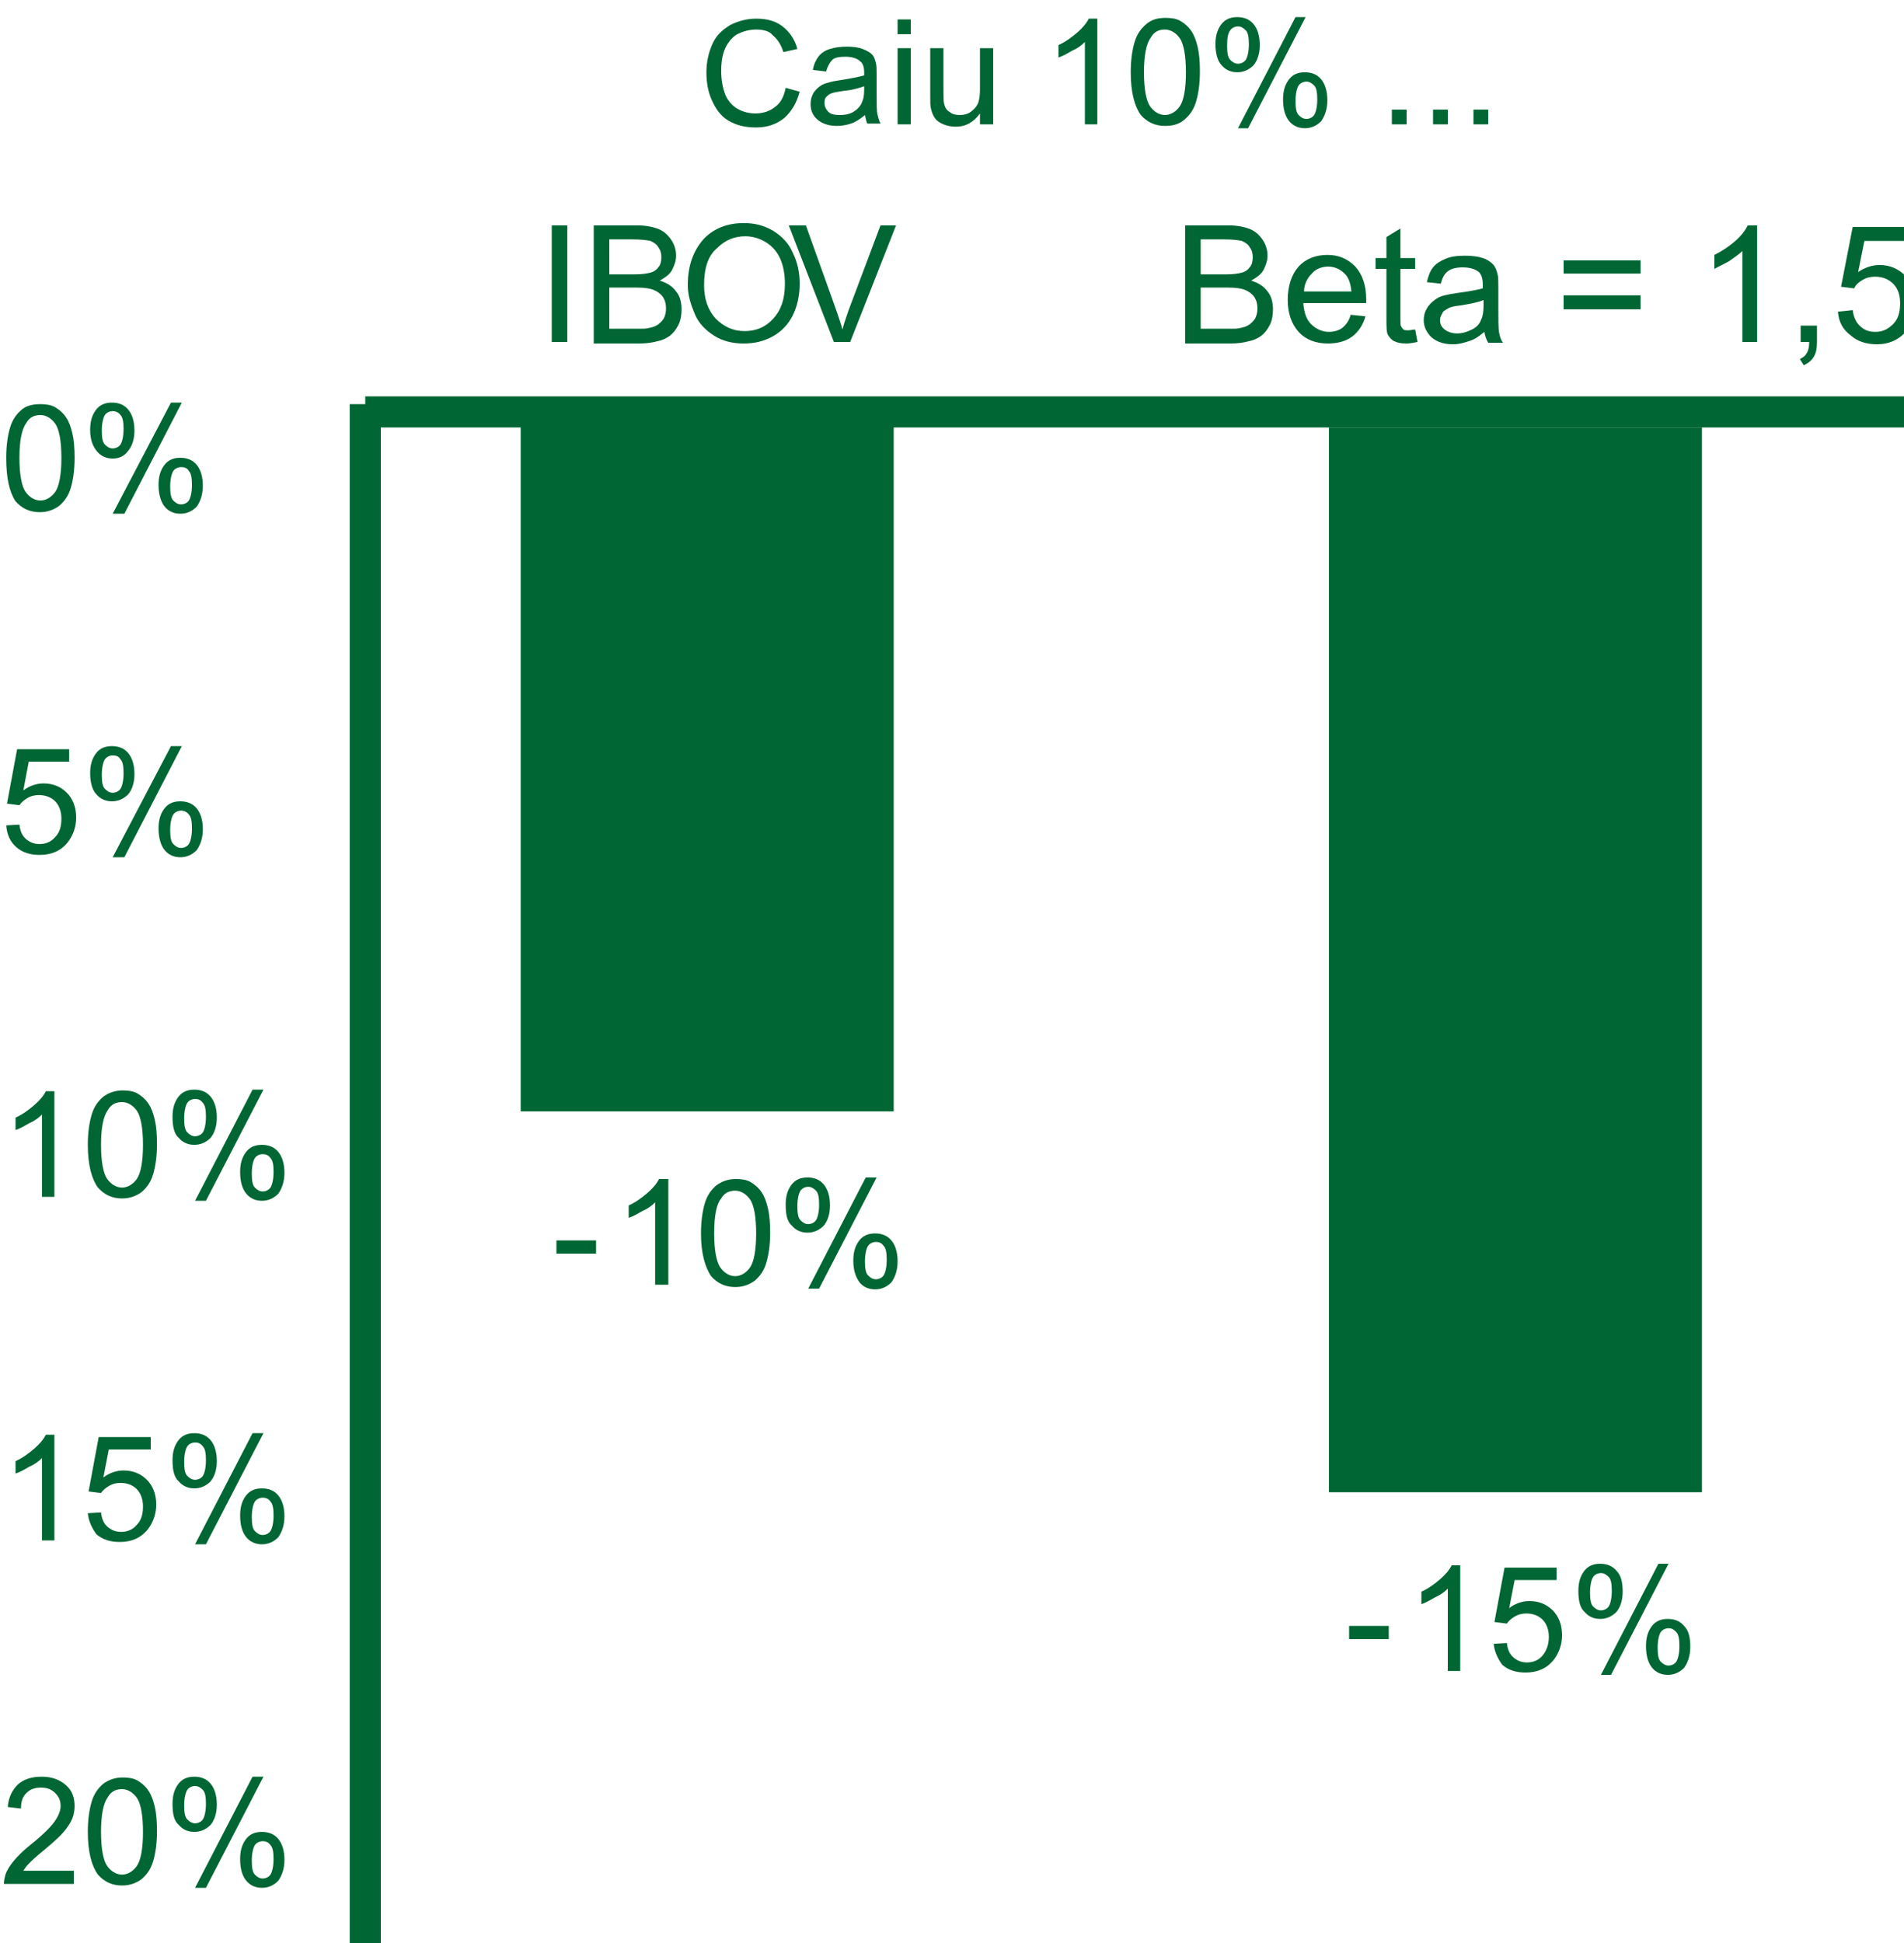 <?xml version="1.0" encoding="utf-8"?>
<!-- Generator: Adobe Illustrator 23.0.3, SVG Export Plug-In . SVG Version: 6.00 Build 0)  -->
<svg version="1.1" id="Layer_1" xmlns="http://www.w3.org/2000/svg" xmlns:xlink="http://www.w3.org/1999/xlink" x="0px" y="0px"
	 viewBox="0 0 245 250" style="enable-background:new 0 0 245 250;" xml:space="preserve">
<style type="text/css">
	.st0{enable-background:new    ;}
	.st1{fill:#006633;}
</style>
<title>196_2</title>
<g>
	<g id="Layer_1-2">
		<g class="st0">
			<path class="st1" d="M9.5,240.8v1.6h-9c0-0.4,0.1-0.8,0.2-1.2c0.2-0.6,0.6-1.2,1.1-1.8s1.2-1.3,2.2-2.1c1.5-1.2,2.5-2.2,3-2.9
				c0.5-0.7,0.8-1.4,0.8-2c0-0.7-0.2-1.2-0.7-1.7c-0.5-0.5-1.1-0.7-1.8-0.7c-0.8,0-1.4,0.2-1.9,0.7c-0.5,0.5-0.7,1.1-0.7,2l-1.7-0.2
				c0.1-1.3,0.6-2.2,1.3-2.9c0.8-0.7,1.8-1,3.1-1c1.3,0,2.3,0.4,3.1,1.1s1.1,1.6,1.1,2.7c0,0.5-0.1,1.1-0.3,1.6
				c-0.2,0.5-0.6,1.1-1.1,1.7s-1.4,1.4-2.6,2.4c-1,0.8-1.6,1.4-1.9,1.7c-0.3,0.3-0.5,0.6-0.7,0.9H9.5z"/>
			<path class="st1" d="M11.3,235.7c0-1.6,0.2-2.9,0.5-3.9c0.3-1,0.8-1.7,1.5-2.3c0.7-0.5,1.5-0.8,2.5-0.8c0.7,0,1.4,0.1,1.9,0.4
				c0.5,0.3,1,0.7,1.4,1.3s0.6,1.2,0.8,2c0.2,0.8,0.3,1.9,0.3,3.2c0,1.6-0.2,2.9-0.5,3.9c-0.3,1-0.8,1.7-1.5,2.3
				c-0.7,0.5-1.5,0.8-2.5,0.8c-1.3,0-2.3-0.5-3.1-1.4C11.8,240.1,11.3,238.3,11.3,235.7z M13,235.7c0,2.2,0.3,3.7,0.8,4.4
				c0.5,0.7,1.2,1.1,1.9,1.1s1.4-0.4,1.9-1.1c0.5-0.7,0.8-2.2,0.8-4.4c0-2.2-0.3-3.7-0.8-4.4c-0.5-0.7-1.2-1.1-1.9-1.1
				c-0.8,0-1.4,0.3-1.8,1C13.3,232,13,233.5,13,235.7z"/>
			<path class="st1" d="M22.2,232.1c0-1,0.2-1.8,0.7-2.5s1.2-1,2.1-1c0.9,0,1.6,0.3,2.1,0.9s0.8,1.5,0.8,2.7c0,1.1-0.3,2-0.8,2.6
				c-0.6,0.6-1.3,0.9-2.1,0.9c-0.8,0-1.5-0.3-2-0.9C22.4,234.3,22.2,233.4,22.2,232.1z M25.1,229.8c-0.4,0-0.8,0.2-1,0.5
				s-0.4,1-0.4,2c0,0.9,0.1,1.5,0.4,1.8s0.6,0.5,1,0.5c0.4,0,0.8-0.2,1-0.5s0.4-1,0.4-2c0-0.9-0.1-1.5-0.4-1.8
				C25.8,230,25.5,229.8,25.1,229.8z M25.1,242.9l7.4-14.3h1.4l-7.4,14.3H25.1z M30.9,239.2c0-1,0.2-1.8,0.7-2.5
				c0.5-0.7,1.2-1,2.1-1c0.9,0,1.6,0.3,2.1,0.9s0.8,1.5,0.8,2.7c0,1.1-0.3,2-0.8,2.7c-0.6,0.6-1.3,0.9-2.1,0.9c-0.8,0-1.5-0.3-2-0.9
				C31.2,241.4,30.9,240.5,30.9,239.2z M33.8,236.9c-0.4,0-0.8,0.2-1,0.5s-0.4,1-0.4,2c0,0.9,0.1,1.5,0.4,1.8s0.6,0.5,1,0.5
				c0.4,0,0.8-0.2,1-0.5s0.4-1,0.4-2c0-0.9-0.1-1.5-0.4-1.8C34.6,237.1,34.3,236.9,33.8,236.9z"/>
		</g>
		<g class="st0">
			<path class="st1" d="M7.1,154H5.4v-10.6c-0.4,0.4-0.9,0.8-1.6,1.1c-0.7,0.4-1.2,0.7-1.8,0.9v-1.6c0.9-0.4,1.7-1,2.4-1.6
				c0.7-0.6,1.2-1.2,1.5-1.8h1.1V154z"/>
			<path class="st1" d="M11.3,147.3c0-1.6,0.2-2.9,0.5-3.9c0.3-1,0.8-1.7,1.5-2.3c0.7-0.5,1.5-0.8,2.5-0.8c0.7,0,1.4,0.1,1.9,0.4
				c0.5,0.3,1,0.7,1.4,1.3s0.6,1.2,0.8,2c0.2,0.8,0.3,1.9,0.3,3.2c0,1.6-0.2,2.9-0.5,3.9c-0.3,1-0.8,1.7-1.5,2.3
				c-0.7,0.5-1.5,0.8-2.5,0.8c-1.3,0-2.3-0.5-3.1-1.4C11.8,151.7,11.3,149.9,11.3,147.3z M13,147.3c0,2.2,0.3,3.7,0.8,4.4
				c0.5,0.7,1.2,1.1,1.9,1.1s1.4-0.4,1.9-1.1c0.5-0.7,0.8-2.2,0.8-4.4c0-2.2-0.3-3.7-0.8-4.4c-0.5-0.7-1.2-1.1-1.9-1.1
				c-0.8,0-1.4,0.3-1.8,1C13.3,143.6,13,145.1,13,147.3z"/>
			<path class="st1" d="M22.2,143.7c0-1,0.2-1.8,0.7-2.5s1.2-1,2.1-1c0.9,0,1.6,0.3,2.1,0.9s0.8,1.5,0.8,2.7c0,1.1-0.3,2-0.8,2.6
				c-0.6,0.6-1.3,0.9-2.1,0.9c-0.8,0-1.5-0.3-2-0.9C22.4,145.9,22.2,144.9,22.2,143.7z M25.1,141.4c-0.4,0-0.8,0.2-1,0.5
				s-0.4,1-0.4,2c0,0.9,0.1,1.5,0.4,1.8s0.6,0.5,1,0.5c0.4,0,0.8-0.2,1-0.5s0.4-1,0.4-2c0-0.9-0.1-1.5-0.4-1.8
				C25.8,141.5,25.5,141.4,25.1,141.4z M25.1,154.5l7.4-14.3h1.4l-7.4,14.3H25.1z M30.9,150.8c0-1,0.2-1.8,0.7-2.5
				c0.5-0.7,1.2-1,2.1-1c0.9,0,1.6,0.3,2.1,0.9s0.8,1.5,0.8,2.7c0,1.1-0.3,2-0.8,2.7c-0.6,0.6-1.3,0.9-2.1,0.9c-0.8,0-1.5-0.3-2-0.9
				C31.2,153,30.9,152.1,30.9,150.8z M33.8,148.5c-0.4,0-0.8,0.2-1,0.5s-0.4,1-0.4,2c0,0.9,0.1,1.5,0.4,1.8s0.6,0.5,1,0.5
				c0.4,0,0.8-0.2,1-0.5s0.4-1,0.4-2c0-0.9-0.1-1.5-0.4-1.8C34.6,148.7,34.3,148.5,33.8,148.5z"/>
		</g>
		<g class="st0">
			<path class="st1" d="M71.6,161.3v-1.7h5.1v1.7H71.6z"/>
		</g>
		<g class="st0">
			<path class="st1" d="M86,165.3h-1.7v-10.6c-0.4,0.4-0.9,0.8-1.6,1.1c-0.7,0.4-1.2,0.7-1.8,0.9v-1.6c0.9-0.4,1.7-1,2.4-1.6
				c0.7-0.6,1.2-1.2,1.5-1.8H86V165.3z"/>
			<path class="st1" d="M90.2,158.7c0-1.6,0.2-2.9,0.5-3.9c0.3-1,0.8-1.7,1.5-2.3c0.7-0.5,1.5-0.8,2.5-0.8c0.7,0,1.4,0.1,1.9,0.4
				c0.5,0.3,1,0.7,1.4,1.3s0.6,1.2,0.8,2c0.2,0.8,0.3,1.9,0.3,3.2c0,1.6-0.2,2.9-0.5,3.9c-0.3,1-0.8,1.7-1.5,2.3
				c-0.7,0.5-1.5,0.8-2.5,0.8c-1.3,0-2.3-0.5-3.1-1.4C90.7,163,90.2,161.2,90.2,158.7z M91.9,158.7c0,2.2,0.3,3.7,0.8,4.4
				c0.5,0.7,1.2,1.1,1.9,1.1s1.4-0.4,1.9-1.1c0.5-0.7,0.8-2.2,0.8-4.4c0-2.2-0.3-3.7-0.8-4.4c-0.5-0.7-1.2-1.1-1.9-1.1
				c-0.8,0-1.4,0.3-1.8,1C92.2,154.9,91.9,156.4,91.9,158.7z"/>
			<path class="st1" d="M101.1,155c0-1,0.2-1.8,0.7-2.5s1.2-1,2.1-1c0.9,0,1.6,0.3,2.1,0.9s0.8,1.5,0.8,2.7c0,1.1-0.3,2-0.8,2.6
				c-0.6,0.6-1.3,0.9-2.1,0.9c-0.8,0-1.5-0.3-2-0.9C101.3,157.2,101.1,156.3,101.1,155z M104,152.7c-0.4,0-0.8,0.2-1,0.5
				s-0.4,1-0.4,2c0,0.9,0.1,1.5,0.4,1.8s0.6,0.5,1,0.5c0.4,0,0.8-0.2,1-0.5s0.4-1,0.4-2c0-0.9-0.1-1.5-0.4-1.8
				C104.7,152.9,104.4,152.7,104,152.7z M104,165.8l7.4-14.3h1.4l-7.4,14.3H104z M109.8,162.2c0-1,0.2-1.8,0.7-2.5
				c0.5-0.7,1.2-1,2.1-1c0.9,0,1.6,0.3,2.1,0.9s0.8,1.5,0.8,2.7c0,1.1-0.3,2-0.8,2.7c-0.6,0.6-1.3,0.9-2.1,0.9c-0.8,0-1.5-0.3-2-0.9
				C110.1,164.3,109.8,163.4,109.8,162.2z M112.7,159.8c-0.4,0-0.8,0.2-1,0.5s-0.4,1-0.4,2c0,0.9,0.1,1.5,0.4,1.8s0.6,0.5,1,0.5
				c0.4,0,0.8-0.2,1-0.5s0.4-1,0.4-2c0-0.9-0.1-1.5-0.4-1.8C113.5,160,113.2,159.8,112.7,159.8z"/>
		</g>
		<g class="st0">
			<path class="st1" d="M173.6,210.9v-1.7h5.1v1.7H173.6z"/>
		</g>
		<g class="st0">
			<path class="st1" d="M188,215h-1.7v-10.6c-0.4,0.4-0.9,0.8-1.6,1.1c-0.7,0.4-1.2,0.7-1.8,0.9v-1.6c0.9-0.4,1.7-1,2.4-1.6
				c0.7-0.6,1.2-1.2,1.5-1.8h1.1V215z"/>
			<path class="st1" d="M192.2,211.5l1.7-0.1c0.1,0.9,0.4,1.5,0.9,1.9s1,0.6,1.7,0.6c0.8,0,1.5-0.3,2-0.9s0.8-1.4,0.8-2.4
				c0-0.9-0.3-1.7-0.8-2.2s-1.2-0.8-2.1-0.8c-0.5,0-1,0.1-1.5,0.4s-0.8,0.6-1,0.9l-1.6-0.2l1.3-7h6.7v1.6h-5.4l-0.7,3.6
				c0.8-0.6,1.7-0.9,2.6-0.9c1.2,0,2.2,0.4,3,1.2c0.8,0.8,1.2,1.9,1.2,3.2c0,1.2-0.4,2.3-1.1,3.2c-0.9,1.1-2.1,1.6-3.6,1.6
				c-1.2,0-2.2-0.3-3-1C192.8,213.5,192.3,212.6,192.2,211.5z"/>
			<path class="st1" d="M203.1,204.7c0-1,0.2-1.8,0.7-2.5c0.5-0.7,1.2-1,2.1-1c0.9,0,1.6,0.3,2.1,0.9c0.6,0.6,0.8,1.5,0.8,2.7
				c0,1.1-0.3,2-0.8,2.6c-0.6,0.6-1.3,0.9-2.1,0.9c-0.8,0-1.5-0.3-2-0.9C203.3,206.9,203.1,205.9,203.1,204.7z M206,202.4
				c-0.4,0-0.8,0.2-1,0.5s-0.4,1-0.4,2c0,0.9,0.1,1.5,0.4,1.8s0.6,0.5,1,0.5c0.4,0,0.8-0.2,1-0.5s0.4-1,0.4-2c0-0.9-0.1-1.5-0.4-1.8
				S206.4,202.4,206,202.4z M206,215.5l7.4-14.3h1.3l-7.4,14.3H206z M211.8,211.8c0-1,0.2-1.8,0.7-2.5s1.2-1,2.1-1
				c0.9,0,1.6,0.3,2.1,0.9c0.6,0.6,0.8,1.5,0.8,2.7c0,1.1-0.3,2-0.8,2.7c-0.6,0.6-1.3,0.9-2.1,0.9c-0.8,0-1.5-0.3-2-0.9
				S211.8,213.1,211.8,211.8z M214.7,209.5c-0.4,0-0.8,0.2-1,0.5s-0.4,1-0.4,2c0,0.9,0.1,1.5,0.4,1.8s0.6,0.5,1,0.5
				c0.4,0,0.8-0.2,1-0.5s0.4-1,0.4-2c0-0.9-0.1-1.5-0.4-1.8S215.2,209.5,214.7,209.5z"/>
		</g>
		<g class="st0">
			<path class="st1" d="M101.1,11.3l1.8,0.5c-0.4,1.5-1.1,2.6-2,3.4c-1,0.8-2.2,1.2-3.6,1.2c-1.5,0-2.6-0.3-3.6-0.9
				s-1.6-1.5-2.1-2.6c-0.5-1.1-0.7-2.3-0.7-3.6c0-1.4,0.3-2.6,0.8-3.7c0.5-1.1,1.3-1.8,2.3-2.4c1-0.5,2.1-0.8,3.3-0.8
				c1.4,0,2.5,0.3,3.4,1s1.6,1.7,1.9,2.9l-1.8,0.4c-0.3-1-0.8-1.7-1.4-2.2C99,4,98.2,3.8,97.3,3.8c-1,0-1.9,0.3-2.6,0.7
				c-0.7,0.5-1.2,1.2-1.5,2s-0.4,1.7-0.4,2.6c0,1.2,0.2,2.2,0.5,3s0.9,1.5,1.6,1.9c0.7,0.4,1.5,0.6,2.3,0.6c1,0,1.9-0.3,2.6-0.9
				C100.4,13.3,100.9,12.4,101.1,11.3z"/>
			<path class="st1" d="M111.3,14.8c-0.6,0.5-1.2,0.9-1.8,1.1s-1.2,0.3-1.8,0.3c-1.1,0-1.9-0.3-2.5-0.8c-0.6-0.5-0.9-1.2-0.9-2
				c0-0.5,0.1-0.9,0.3-1.3s0.5-0.7,0.9-1s0.8-0.4,1.2-0.5c0.3-0.1,0.8-0.2,1.5-0.3c1.3-0.2,2.3-0.4,3-0.6c0-0.2,0-0.4,0-0.4
				c0-0.7-0.2-1.2-0.5-1.4c-0.4-0.4-1.1-0.6-1.9-0.6c-0.8,0-1.4,0.1-1.7,0.4s-0.6,0.8-0.8,1.5L104.6,9c0.1-0.7,0.4-1.3,0.7-1.7
				c0.3-0.4,0.8-0.8,1.5-1c0.6-0.2,1.4-0.3,2.2-0.3c0.8,0,1.5,0.1,2,0.3c0.5,0.2,0.9,0.4,1.2,0.7s0.4,0.7,0.5,1.1
				c0.1,0.3,0.1,0.8,0.1,1.5v2.2c0,1.5,0,2.5,0.1,2.9s0.2,0.8,0.4,1.2h-1.7C111.5,15.7,111.4,15.3,111.3,14.8z M111.2,11.1
				c-0.6,0.2-1.5,0.5-2.7,0.6c-0.7,0.1-1.2,0.2-1.5,0.3c-0.3,0.1-0.5,0.3-0.7,0.5c-0.2,0.2-0.2,0.5-0.2,0.8c0,0.4,0.2,0.8,0.5,1.1
				s0.8,0.4,1.5,0.4c0.6,0,1.2-0.1,1.7-0.4s0.9-0.7,1.1-1.2c0.2-0.4,0.3-0.9,0.3-1.7V11.1z"/>
			<path class="st1" d="M115.5,4.4V2.5h1.7v1.9H115.5z M115.5,16V6.2h1.7V16H115.5z"/>
			<path class="st1" d="M126.1,16v-1.4c-0.8,1.1-1.8,1.7-3.1,1.7c-0.6,0-1.1-0.1-1.6-0.3c-0.5-0.2-0.9-0.5-1.1-0.8
				c-0.2-0.3-0.4-0.7-0.5-1.2c-0.1-0.3-0.1-0.8-0.1-1.6V6.2h1.7v5.4c0,0.9,0,1.5,0.1,1.8c0.1,0.4,0.3,0.8,0.7,1
				c0.3,0.3,0.8,0.4,1.3,0.4c0.5,0,1-0.1,1.4-0.4c0.4-0.3,0.7-0.6,0.9-1c0.2-0.4,0.3-1.1,0.3-1.9V6.2h1.7V16H126.1z"/>
			<path class="st1" d="M141.3,16h-1.7V5.4c-0.4,0.4-0.9,0.8-1.6,1.1c-0.7,0.4-1.2,0.7-1.8,0.9V5.8c0.9-0.4,1.7-1,2.4-1.6
				c0.7-0.6,1.2-1.2,1.5-1.8h1.1V16z"/>
			<path class="st1" d="M145.5,9.3c0-1.6,0.2-2.9,0.5-3.9s0.8-1.7,1.5-2.3s1.5-0.8,2.5-0.8c0.7,0,1.4,0.1,1.9,0.4s1,0.7,1.4,1.3
				s0.6,1.2,0.8,2s0.3,1.9,0.3,3.2c0,1.6-0.2,2.9-0.5,3.9c-0.3,1-0.8,1.7-1.5,2.3s-1.5,0.8-2.5,0.8c-1.3,0-2.3-0.5-3.1-1.4
				C146,13.7,145.5,11.9,145.5,9.3z M147.2,9.3c0,2.2,0.3,3.7,0.8,4.4c0.5,0.7,1.2,1.1,1.9,1.1s1.4-0.4,1.9-1.1
				c0.5-0.7,0.8-2.2,0.8-4.4c0-2.2-0.3-3.7-0.8-4.4c-0.5-0.7-1.2-1.1-1.9-1.1c-0.8,0-1.4,0.3-1.8,1C147.5,5.6,147.2,7.1,147.2,9.3z"
				/>
			<path class="st1" d="M156.4,5.7c0-1,0.2-1.8,0.7-2.5c0.5-0.7,1.2-1,2.1-1c0.9,0,1.6,0.3,2.1,0.9s0.8,1.5,0.8,2.7
				c0,1.1-0.3,2-0.8,2.6c-0.6,0.6-1.3,0.9-2.1,0.9c-0.8,0-1.5-0.3-2-0.9C156.7,7.9,156.4,6.9,156.4,5.7z M159.3,3.4
				c-0.4,0-0.8,0.2-1,0.5c-0.3,0.4-0.4,1-0.4,2c0,0.9,0.1,1.5,0.4,1.8s0.6,0.5,1,0.5c0.4,0,0.8-0.2,1-0.5s0.4-1,0.4-2
				c0-0.9-0.1-1.5-0.4-1.8S159.7,3.4,159.3,3.4z M159.3,16.5l7.4-14.3h1.3l-7.4,14.3H159.3z M165.1,12.8c0-1,0.2-1.8,0.7-2.5
				s1.2-1,2.1-1c0.9,0,1.6,0.3,2.1,0.9s0.8,1.5,0.8,2.7c0,1.1-0.3,2-0.8,2.7c-0.6,0.6-1.3,0.9-2.1,0.9c-0.8,0-1.5-0.3-2-0.9
				S165.1,14.1,165.1,12.8z M168.1,10.5c-0.4,0-0.8,0.2-1,0.5s-0.4,1-0.4,2c0,0.9,0.1,1.5,0.4,1.8s0.6,0.5,1,0.5
				c0.4,0,0.8-0.2,1-0.5s0.4-1,0.4-2c0-0.9-0.1-1.5-0.4-1.8C168.8,10.7,168.5,10.5,168.1,10.5z"/>
			<path class="st1" d="M179.1,16v-1.9h1.9V16H179.1z"/>
			<path class="st1" d="M184.4,16v-1.9h1.9V16H184.4z"/>
			<path class="st1" d="M189.6,16v-1.9h1.9V16H189.6z"/>
		</g>
		<g class="st0">
			<path class="st1" d="M0.8,106.2l1.7-0.1c0.1,0.9,0.4,1.5,0.9,1.9s1,0.6,1.7,0.6c0.8,0,1.5-0.3,2-0.9c0.6-0.6,0.8-1.4,0.8-2.4
				c0-0.9-0.3-1.7-0.8-2.2c-0.5-0.5-1.2-0.8-2.1-0.8c-0.5,0-1,0.1-1.5,0.4s-0.8,0.6-1,0.9l-1.6-0.2l1.3-7h6.7V98H3.7L3,101.7
				c0.8-0.6,1.7-0.9,2.6-0.9c1.2,0,2.2,0.4,3,1.2c0.8,0.8,1.2,1.9,1.2,3.2c0,1.2-0.4,2.3-1.1,3.2c-0.9,1.1-2.1,1.6-3.6,1.6
				c-1.2,0-2.2-0.3-3-1C1.3,108.3,0.9,107.4,0.8,106.2z"/>
			<path class="st1" d="M11.6,99.5c0-1,0.2-1.8,0.7-2.5s1.2-1,2.1-1c0.9,0,1.6,0.3,2.1,0.9s0.8,1.5,0.8,2.7c0,1.1-0.3,2-0.8,2.6
				c-0.6,0.6-1.3,0.9-2.1,0.9c-0.8,0-1.5-0.3-2-0.9C11.9,101.7,11.6,100.7,11.6,99.5z M14.5,97.2c-0.4,0-0.8,0.2-1,0.5s-0.4,1-0.4,2
				c0,0.9,0.1,1.5,0.4,1.8s0.6,0.5,1,0.5c0.4,0,0.8-0.2,1-0.5s0.4-1,0.4-2c0-0.9-0.1-1.5-0.4-1.8C15.3,97.3,14.9,97.2,14.5,97.2z
				 M14.5,110.3L22,96h1.4l-7.4,14.3H14.5z M20.4,106.6c0-1,0.2-1.8,0.7-2.5c0.5-0.7,1.2-1,2.1-1c0.9,0,1.6,0.3,2.1,0.9
				s0.8,1.5,0.8,2.7c0,1.1-0.3,2-0.8,2.7c-0.6,0.6-1.3,0.9-2.1,0.9c-0.8,0-1.5-0.3-2-0.9C20.7,108.8,20.4,107.8,20.4,106.6z
				 M23.3,104.3c-0.4,0-0.8,0.2-1,0.5s-0.4,1-0.4,2c0,0.9,0.1,1.5,0.4,1.8s0.6,0.5,1,0.5c0.4,0,0.8-0.2,1-0.5s0.4-1,0.4-2
				c0-0.9-0.1-1.5-0.4-1.8C24.1,104.5,23.7,104.3,23.3,104.3z"/>
		</g>
		<g class="st0">
			<path class="st1" d="M0.8,58.9C0.8,57.3,1,56,1.3,55c0.3-1,0.8-1.7,1.5-2.3C3.4,52.2,4.2,52,5.2,52c0.7,0,1.4,0.1,1.9,0.4
				c0.5,0.3,1,0.7,1.4,1.3s0.6,1.2,0.8,2c0.2,0.8,0.3,1.9,0.3,3.2c0,1.6-0.2,2.9-0.5,3.9c-0.3,1-0.8,1.7-1.5,2.3
				c-0.7,0.5-1.5,0.8-2.5,0.8c-1.3,0-2.3-0.5-3.1-1.4C1.2,63.3,0.8,61.5,0.8,58.9z M2.5,58.9c0,2.2,0.3,3.7,0.8,4.4
				c0.5,0.7,1.2,1.1,1.9,1.1s1.4-0.4,1.9-1.1c0.5-0.7,0.8-2.2,0.8-4.4c0-2.2-0.3-3.7-0.8-4.4c-0.5-0.7-1.2-1.1-1.9-1.1
				c-0.8,0-1.4,0.3-1.8,1C2.8,55.2,2.5,56.7,2.5,58.9z"/>
			<path class="st1" d="M11.6,55.3c0-1,0.2-1.8,0.7-2.5s1.2-1,2.1-1c0.9,0,1.6,0.3,2.1,0.9s0.8,1.5,0.8,2.7c0,1.1-0.3,2-0.8,2.6
				C16,58.7,15.3,59,14.5,59c-0.8,0-1.5-0.3-2-0.9C11.9,57.4,11.6,56.5,11.6,55.3z M14.5,52.9c-0.4,0-0.8,0.2-1,0.5s-0.4,1-0.4,2
				c0,0.9,0.1,1.5,0.4,1.8s0.6,0.5,1,0.5c0.4,0,0.8-0.2,1-0.5s0.4-1,0.4-2c0-0.9-0.1-1.5-0.4-1.8C15.3,53.1,14.9,52.9,14.5,52.9z
				 M14.5,66.1L22,51.8h1.4l-7.4,14.3H14.5z M20.4,62.4c0-1,0.2-1.8,0.7-2.5c0.5-0.7,1.2-1,2.1-1c0.9,0,1.6,0.3,2.1,0.9
				s0.8,1.5,0.8,2.7c0,1.1-0.3,2-0.8,2.7c-0.6,0.6-1.3,0.9-2.1,0.9c-0.8,0-1.5-0.3-2-0.9C20.7,64.6,20.4,63.6,20.4,62.4z M23.3,60.1
				c-0.4,0-0.8,0.2-1,0.5s-0.4,1-0.4,2c0,0.9,0.1,1.5,0.4,1.8s0.6,0.5,1,0.5c0.4,0,0.8-0.2,1-0.5s0.4-1,0.4-2c0-0.9-0.1-1.5-0.4-1.8
				C24.1,60.2,23.7,60.1,23.3,60.1z"/>
		</g>
		<g>
			<rect x="45" y="52" class="st1" width="4" height="198"/>
		</g>
		<g>
			<rect x="47" y="51" class="st1" width="198" height="4"/>
		</g>
		<g class="st0">
			<path class="st1" d="M71,44V29h2v15H71z"/>
			<path class="st1" d="M76.4,44V29H82c1.1,0,2.1,0.2,2.8,0.5c0.7,0.3,1.2,0.8,1.6,1.4c0.4,0.6,0.6,1.3,0.6,2c0,0.6-0.2,1.2-0.5,1.8
				s-0.9,1-1.6,1.4c0.9,0.3,1.6,0.7,2.1,1.4c0.5,0.6,0.7,1.4,0.7,2.3c0,0.7-0.1,1.4-0.4,2c-0.3,0.6-0.7,1.1-1.1,1.4s-1,0.6-1.6,0.7
				c-0.7,0.2-1.5,0.3-2.4,0.3H76.4z M78.4,35.3h3.3c0.9,0,1.5-0.1,1.9-0.2c0.5-0.1,0.9-0.4,1.1-0.7c0.3-0.3,0.4-0.8,0.4-1.3
				c0-0.5-0.1-0.9-0.4-1.3c-0.2-0.4-0.6-0.6-1-0.8c-0.4-0.1-1.2-0.2-2.3-0.2h-3V35.3z M78.4,42.3h3.7c0.6,0,1.1,0,1.4-0.1
				c0.5-0.1,0.8-0.2,1.1-0.4s0.6-0.5,0.8-0.8c0.2-0.4,0.3-0.8,0.3-1.3c0-0.6-0.1-1-0.4-1.5c-0.3-0.4-0.7-0.7-1.2-0.9
				c-0.5-0.2-1.2-0.3-2.2-0.3h-3.5V42.3z"/>
		</g>
		<g class="st0">
			<path class="st1" d="M88.5,36.7c0-2.5,0.7-4.4,2-5.9c1.3-1.4,3.1-2.1,5.2-2.1c1.4,0,2.6,0.3,3.8,1c1.1,0.7,2,1.6,2.5,2.8
				c0.6,1.2,0.9,2.5,0.9,4c0,1.5-0.3,2.9-0.9,4.1s-1.5,2.1-2.6,2.7c-1.1,0.6-2.3,0.9-3.7,0.9c-1.4,0-2.7-0.3-3.8-1
				c-1.1-0.7-2-1.6-2.5-2.8S88.5,38,88.5,36.7z M90.6,36.7c0,1.8,0.5,3.2,1.5,4.3c1,1,2.2,1.6,3.7,1.6c1.5,0,2.7-0.5,3.7-1.6
				c1-1.1,1.5-2.5,1.5-4.5c0-1.2-0.2-2.3-0.6-3.2c-0.4-0.9-1-1.6-1.8-2.1c-0.8-0.5-1.7-0.8-2.7-0.8c-1.4,0-2.6,0.5-3.6,1.5
				C91.1,32.9,90.6,34.5,90.6,36.7z"/>
		</g>
		<g class="st0">
			<path class="st1" d="M107.3,44l-5.8-15h2.2l3.9,10.9c0.3,0.9,0.6,1.7,0.8,2.5c0.2-0.8,0.5-1.6,0.8-2.5l4.1-10.9h2l-5.9,15H107.3z
				"/>
		</g>
		<g class="st0">
			<path class="st1" d="M152.5,44V29h5.6c1.1,0,2.1,0.2,2.8,0.5c0.7,0.3,1.2,0.8,1.6,1.4c0.4,0.6,0.6,1.3,0.6,2
				c0,0.6-0.2,1.2-0.5,1.8c-0.3,0.6-0.9,1-1.6,1.4c0.9,0.3,1.6,0.7,2.1,1.4c0.5,0.6,0.7,1.4,0.7,2.3c0,0.7-0.1,1.4-0.4,2
				c-0.3,0.6-0.7,1.1-1.1,1.4s-1,0.6-1.6,0.7c-0.7,0.2-1.5,0.3-2.4,0.3H152.5z M154.5,35.3h3.3c0.9,0,1.5-0.1,1.9-0.2
				c0.5-0.1,0.9-0.4,1.1-0.7c0.3-0.3,0.4-0.8,0.4-1.3c0-0.5-0.1-0.9-0.4-1.3c-0.2-0.4-0.6-0.6-1-0.8c-0.4-0.1-1.2-0.2-2.3-0.2h-3
				V35.3z M154.5,42.3h3.7c0.6,0,1.1,0,1.4-0.1c0.5-0.1,0.8-0.2,1.1-0.4c0.3-0.2,0.6-0.5,0.8-0.8c0.2-0.4,0.3-0.8,0.3-1.3
				c0-0.6-0.1-1-0.4-1.5c-0.3-0.4-0.7-0.7-1.2-0.9c-0.5-0.2-1.2-0.3-2.2-0.3h-3.5V42.3z"/>
			<path class="st1" d="M173.8,40.5l1.9,0.2c-0.3,1.1-0.9,2-1.7,2.6c-0.8,0.6-1.9,0.9-3.1,0.9c-1.6,0-2.9-0.5-3.8-1.5
				c-0.9-1-1.4-2.4-1.4-4.1c0-1.8,0.5-3.3,1.4-4.3s2.2-1.5,3.7-1.5c1.5,0,2.6,0.5,3.6,1.5c0.9,1,1.4,2.4,1.4,4.2c0,0.1,0,0.3,0,0.5
				h-8.1c0.1,1.2,0.4,2.1,1,2.7c0.6,0.6,1.4,1,2.3,1c0.7,0,1.3-0.2,1.7-0.5S173.6,41.3,173.8,40.5z M167.8,37.5h6.1
				c-0.1-0.9-0.3-1.6-0.7-2.1c-0.6-0.7-1.4-1.1-2.3-1.1c-0.8,0-1.6,0.3-2.1,0.9C168.2,35.8,167.8,36.6,167.8,37.5z"/>
			<path class="st1" d="M182.1,42.4l0.3,1.6c-0.5,0.1-1,0.2-1.4,0.2c-0.7,0-1.2-0.1-1.6-0.3c-0.4-0.2-0.6-0.5-0.8-0.8
				c-0.2-0.3-0.2-1.1-0.2-2.2v-6.3h-1.4v-1.4h1.4v-2.7l1.8-1.1v3.8h1.9v1.4h-1.9v6.4c0,0.5,0,0.9,0.1,1c0.1,0.2,0.2,0.3,0.3,0.4
				c0.1,0.1,0.4,0.1,0.6,0.1C181.5,42.5,181.8,42.4,182.1,42.4z"/>
			<path class="st1" d="M191,42.7c-0.7,0.6-1.3,1-2,1.2c-0.6,0.2-1.3,0.4-2,0.4c-1.2,0-2.1-0.3-2.8-0.9c-0.6-0.6-1-1.3-1-2.2
				c0-0.5,0.1-1,0.4-1.5c0.2-0.4,0.6-0.8,1-1.1s0.8-0.5,1.3-0.6c0.4-0.1,0.9-0.2,1.6-0.3c1.5-0.2,2.6-0.4,3.3-0.6c0-0.3,0-0.4,0-0.5
				c0-0.8-0.2-1.3-0.5-1.6c-0.5-0.4-1.2-0.6-2.1-0.6c-0.9,0-1.5,0.2-1.9,0.5c-0.4,0.3-0.7,0.8-0.9,1.6l-1.8-0.2
				c0.2-0.8,0.4-1.4,0.8-1.9c0.4-0.5,0.9-0.8,1.6-1.1c0.7-0.3,1.5-0.4,2.5-0.4c0.9,0,1.7,0.1,2.3,0.3c0.6,0.2,1,0.5,1.3,0.8
				c0.3,0.3,0.5,0.8,0.6,1.3c0.1,0.3,0.1,0.9,0.1,1.7v2.5c0,1.7,0,2.8,0.1,3.3c0.1,0.5,0.2,0.9,0.5,1.3h-1.9
				C191.2,43.6,191.1,43.2,191,42.7z M190.9,38.6c-0.7,0.3-1.7,0.5-3,0.7c-0.8,0.1-1.3,0.2-1.6,0.4s-0.6,0.3-0.7,0.6
				c-0.2,0.3-0.3,0.6-0.3,0.9c0,0.5,0.2,0.9,0.6,1.2s0.9,0.5,1.6,0.5c0.7,0,1.3-0.2,1.9-0.5c0.6-0.3,1-0.7,1.2-1.3
				c0.2-0.4,0.3-1,0.3-1.8V38.6z"/>
			<path class="st1" d="M211.1,35.2h-9.9v-1.7h9.9V35.2z M211.1,39.8h-9.9V38h9.9V39.8z"/>
			<path class="st1" d="M226,44h-1.8V32.3c-0.4,0.4-1,0.8-1.7,1.3c-0.7,0.4-1.4,0.7-1.9,1v-1.8c1-0.5,1.9-1.1,2.7-1.8s1.3-1.4,1.6-2
				h1.2V44z"/>
			<path class="st1" d="M231.7,44v-2.1h2.1V44c0,0.8-0.1,1.4-0.4,1.9c-0.3,0.5-0.7,0.8-1.3,1.1l-0.5-0.8c0.4-0.2,0.7-0.4,0.9-0.8
				c0.2-0.3,0.3-0.8,0.3-1.4H231.7z"/>
			<path class="st1" d="M236.5,40.1l1.9-0.2c0.1,0.9,0.5,1.7,1,2.1c0.5,0.5,1.2,0.7,1.9,0.7c0.9,0,1.6-0.3,2.3-1s0.9-1.6,0.9-2.7
				c0-1.1-0.3-1.9-0.9-2.5s-1.4-0.9-2.3-0.9c-0.6,0-1.1,0.1-1.6,0.4c-0.5,0.3-0.9,0.6-1.1,1.1l-1.7-0.2l1.5-7.7h7.5V31h-6l-0.8,4
				c0.9-0.6,1.8-0.9,2.8-0.9c1.3,0,2.4,0.5,3.3,1.4c0.9,0.9,1.4,2.1,1.4,3.5c0,1.4-0.4,2.5-1.2,3.5c-1,1.2-2.3,1.8-3.9,1.8
				c-1.4,0-2.5-0.4-3.3-1.1C237.1,42.4,236.6,41.4,236.5,40.1z"/>
		</g>
		<g>
			<rect x="67" y="54" class="st1" width="48" height="89"/>
		</g>
		<g>
			<rect x="171" y="55" class="st1" width="48" height="137"/>
		</g>
		<g class="st0">
			<path class="st1" d="M7.1,198.2H5.4v-10.6c-0.4,0.4-0.9,0.8-1.6,1.1c-0.7,0.4-1.2,0.7-1.8,0.9V188c0.9-0.4,1.7-1,2.4-1.6
				c0.7-0.6,1.2-1.2,1.5-1.8h1.1V198.2z"/>
			<path class="st1" d="M11.3,194.7l1.7-0.1c0.1,0.9,0.4,1.5,0.9,1.9s1,0.6,1.7,0.6c0.8,0,1.5-0.3,2-0.9c0.6-0.6,0.8-1.4,0.8-2.4
				c0-0.9-0.3-1.7-0.8-2.2c-0.5-0.5-1.2-0.8-2.1-0.8c-0.5,0-1,0.1-1.5,0.4s-0.8,0.6-1,0.9l-1.6-0.2l1.3-7h6.7v1.6h-5.4l-0.7,3.6
				c0.8-0.6,1.7-0.9,2.6-0.9c1.2,0,2.2,0.4,3,1.2c0.8,0.8,1.2,1.9,1.2,3.2c0,1.2-0.4,2.3-1.1,3.2c-0.9,1.1-2.1,1.6-3.6,1.6
				c-1.2,0-2.2-0.3-3-1C11.9,196.7,11.4,195.8,11.3,194.7z"/>
			<path class="st1" d="M22.2,187.9c0-1,0.2-1.8,0.7-2.5s1.2-1,2.1-1c0.9,0,1.6,0.3,2.1,0.9s0.8,1.5,0.8,2.7c0,1.1-0.3,2-0.8,2.6
				c-0.6,0.6-1.3,0.9-2.1,0.9c-0.8,0-1.5-0.3-2-0.9C22.4,190.1,22.2,189.1,22.2,187.9z M25.1,185.6c-0.4,0-0.8,0.2-1,0.5
				s-0.4,1-0.4,2c0,0.9,0.1,1.5,0.4,1.8s0.6,0.5,1,0.5c0.4,0,0.8-0.2,1-0.5s0.4-1,0.4-2c0-0.9-0.1-1.5-0.4-1.8
				C25.8,185.7,25.5,185.6,25.1,185.6z M25.1,198.7l7.4-14.3h1.4l-7.4,14.3H25.1z M30.9,195c0-1,0.2-1.8,0.7-2.5
				c0.5-0.7,1.2-1,2.1-1c0.9,0,1.6,0.3,2.1,0.9s0.8,1.5,0.8,2.7c0,1.1-0.3,2-0.8,2.7c-0.6,0.6-1.3,0.9-2.1,0.9c-0.8,0-1.5-0.3-2-0.9
				C31.2,197.2,30.9,196.3,30.9,195z M33.8,192.7c-0.4,0-0.8,0.2-1,0.5s-0.4,1-0.4,2c0,0.9,0.1,1.5,0.4,1.8s0.6,0.5,1,0.5
				c0.4,0,0.8-0.2,1-0.5s0.4-1,0.4-2c0-0.9-0.1-1.5-0.4-1.8C34.6,192.9,34.3,192.7,33.8,192.7z"/>
		</g>
	</g>
</g>
</svg>
